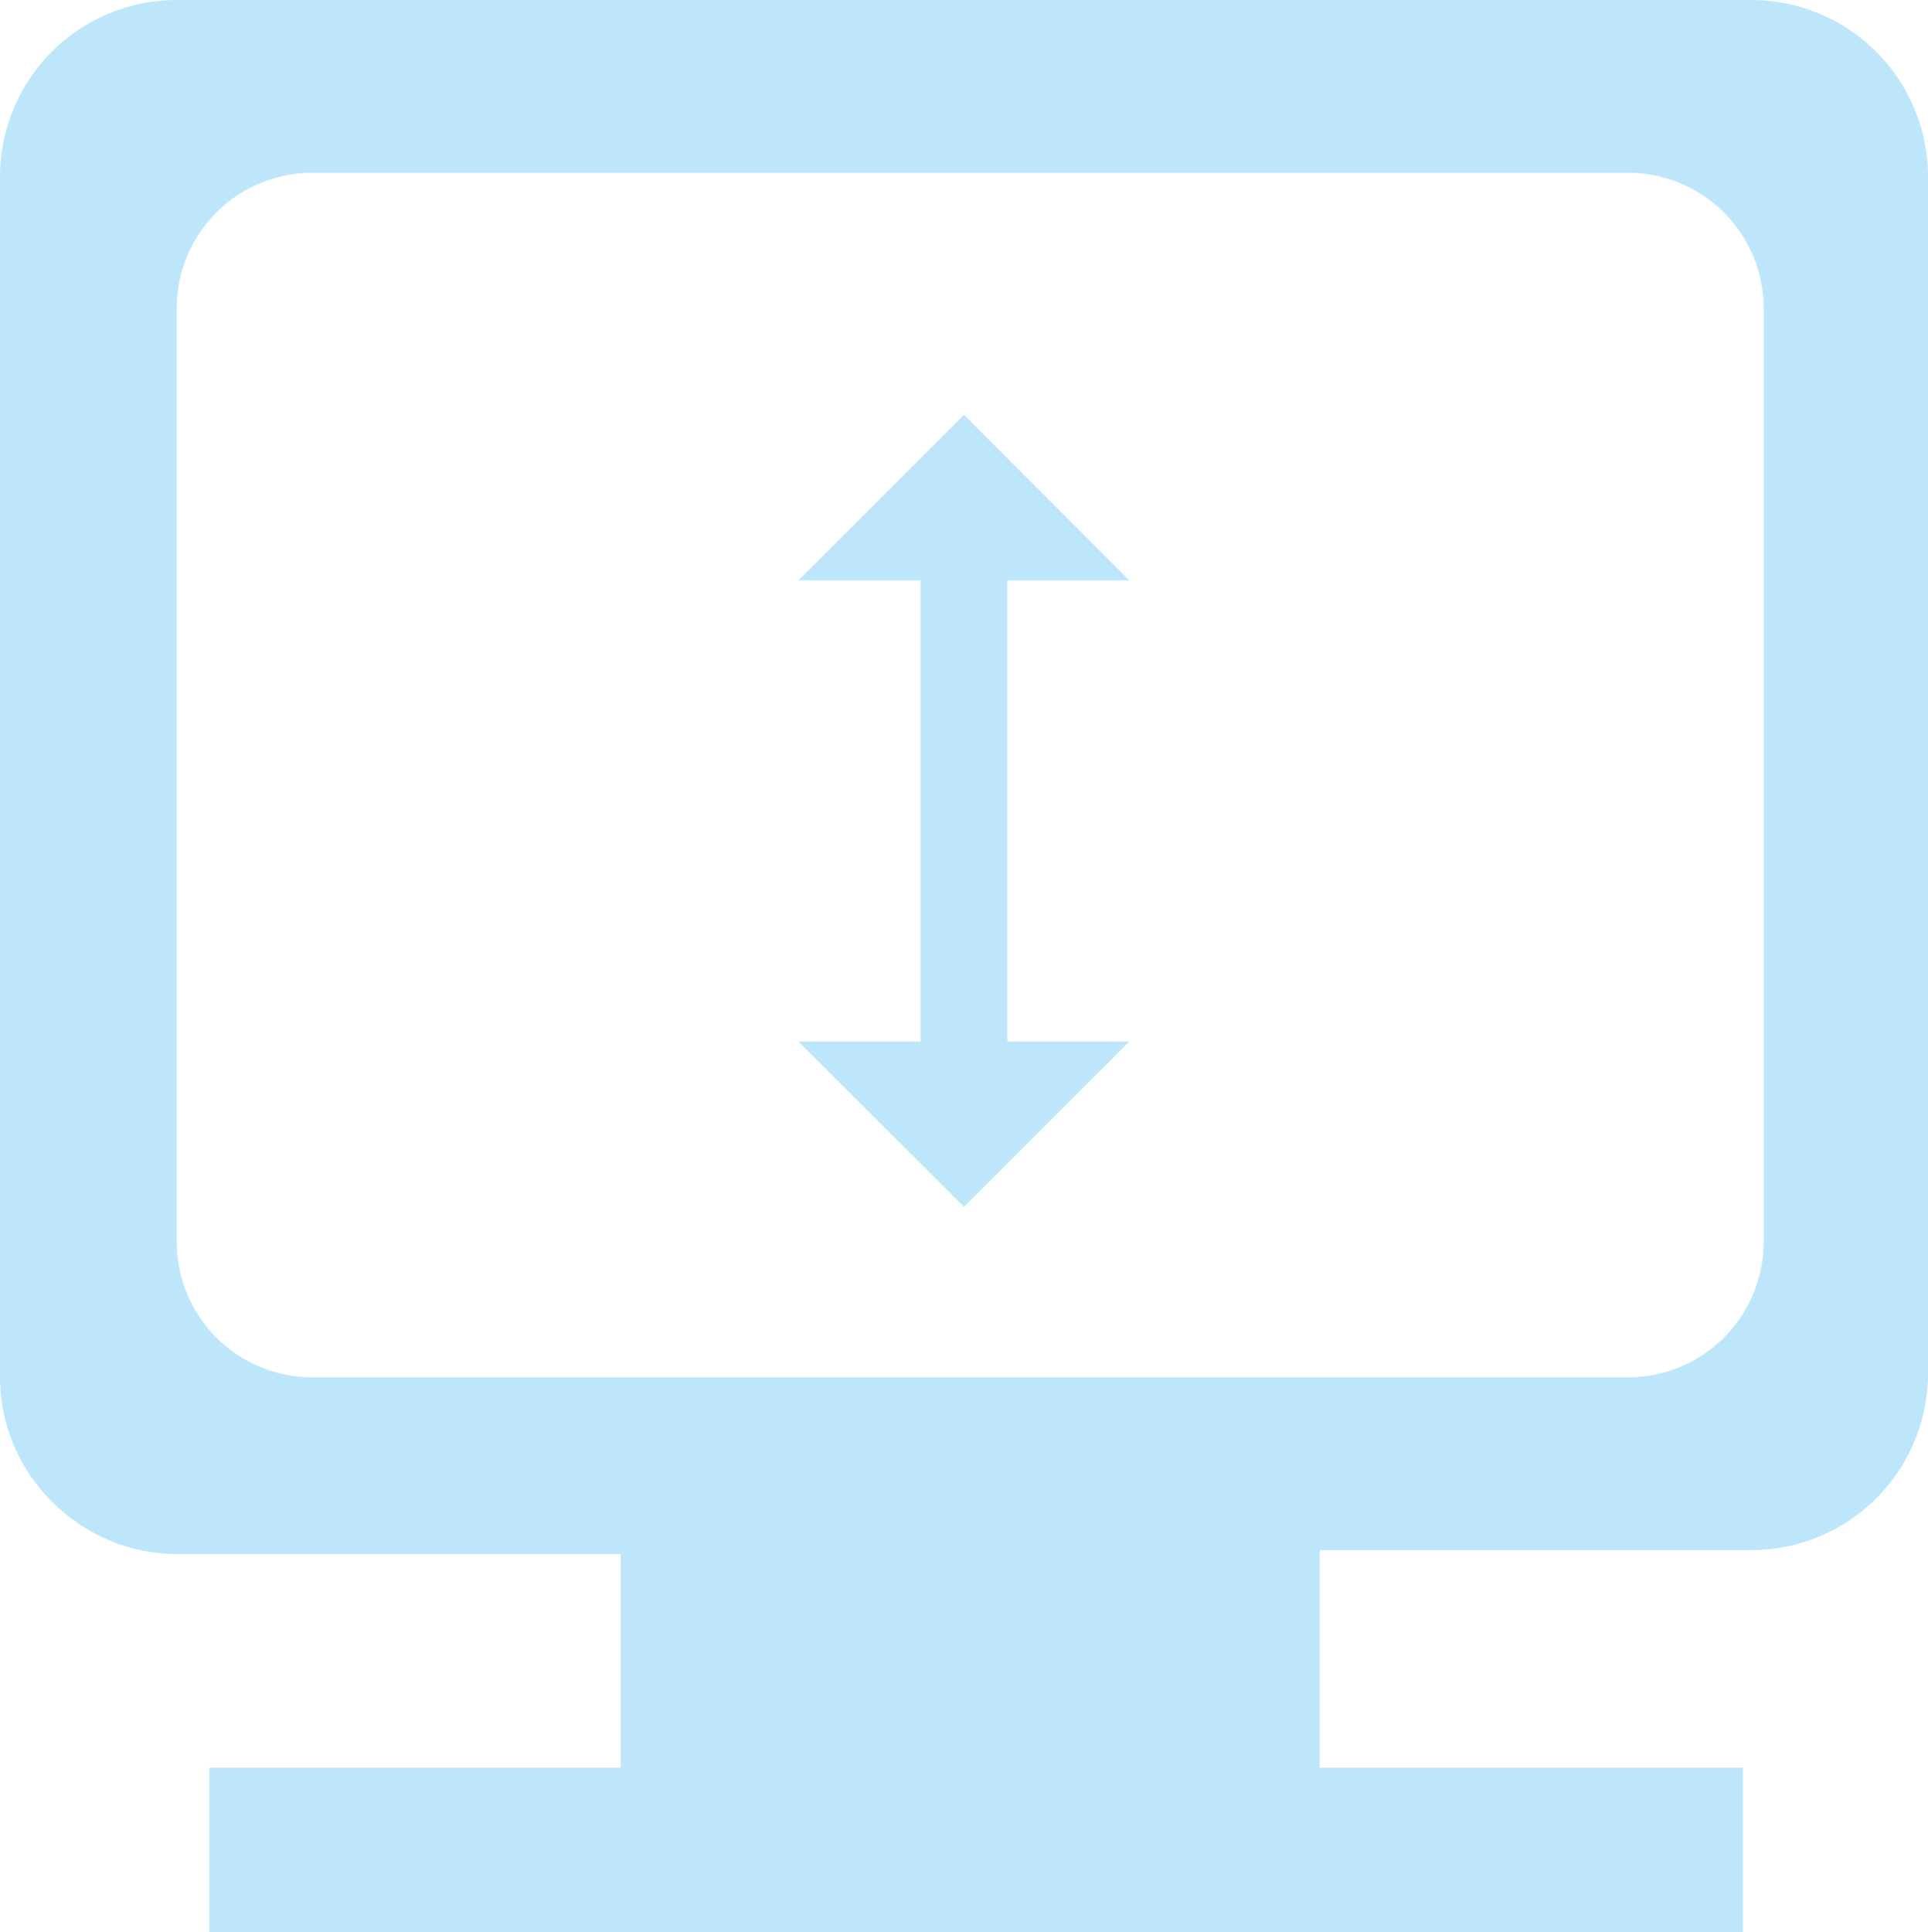 <?xml version="1.0" encoding="UTF-8" standalone="no"?>
<svg
   width="37.243"
   height="37.319"
   viewBox="0 0 9.854 9.874"
   version="1.1"
   id="svg4"
   sodipodi:docname="osd-rotate-flip.svg"
   inkscape:version="0.92.4 (5da689c313, 2019-01-14)"
   xmlns:inkscape="http://www.inkscape.org/namespaces/inkscape"
   xmlns:sodipodi="http://sodipodi.sourceforge.net/DTD/sodipodi-0.dtd"
   xmlns="http://www.w3.org/2000/svg"
   xmlns:svg="http://www.w3.org/2000/svg"
   xmlns:rdf="http://www.w3.org/1999/02/22-rdf-syntax-ns#"
   xmlns:cc="http://creativecommons.org/ns#"
   xmlns:dc="http://purl.org/dc/elements/1.1/">
  <defs
     id="defs8" />
  <sodipodi:namedview
     pagecolor="#ffffff"
     bordercolor="#666666"
     borderopacity="1"
     objecttolerance="10"
     gridtolerance="10"
     guidetolerance="10"
     inkscape:pageopacity="0"
     inkscape:pageshadow="2"
     inkscape:window-width="1138"
     inkscape:window-height="480"
     id="namedview6"
     showgrid="false"
     inkscape:zoom="4.9166667"
     inkscape:cx="2.1355932"
     inkscape:cy="24"
     inkscape:window-x="0"
     inkscape:window-y="25"
     inkscape:window-maximized="0"
     inkscape:current-layer="svg4"
     inkscape:showpageshadow="0"
     inkscape:pagecheckerboard="0"
     inkscape:deskcolor="#d1d1d1" />
  <path
     d="M 0.903,5.9127808e-8 A 0.903,0.903 0 0 0 4.9877167e-7,0.904 V 7.038 c 0,0.505 0.42,0.904 0.903,0.904 h 2.27 v 1.092 h -2.103 v 0.84 h 7.838 v -0.84 h -2.163 v -1.112 h 2.206 a 0.903,0.903 0 0 0 0.903,-0.904 V 0.904 A 0.903,0.903 0 0 0 8.951,5.9127808e-8 Z M 1.597,0.883 h 6.723 a 0.693,0.693 0 0 1 0.694,0.693 v 4.77 a 0.693,0.693 0 0 1 -0.694,0.693 h -6.723 a 0.693,0.693 0 0 1 -0.694,-0.693 v -4.77 a 0.693,0.693 0 0 1 0.694,-0.693 z m 3.33,1.237 -0.846,0.846 h 0.624 v 2.357 h -0.624 l 0.846,0.845 0.845,-0.845 h -0.623 v -2.357 h 0.623 z"
     class="ColorScheme-Text"
     id="path2"
     inkscape:connector-curvature="0"
     style="fill:#bde6fb;fill-opacity:1;stroke-width:2.101" />
</svg>
